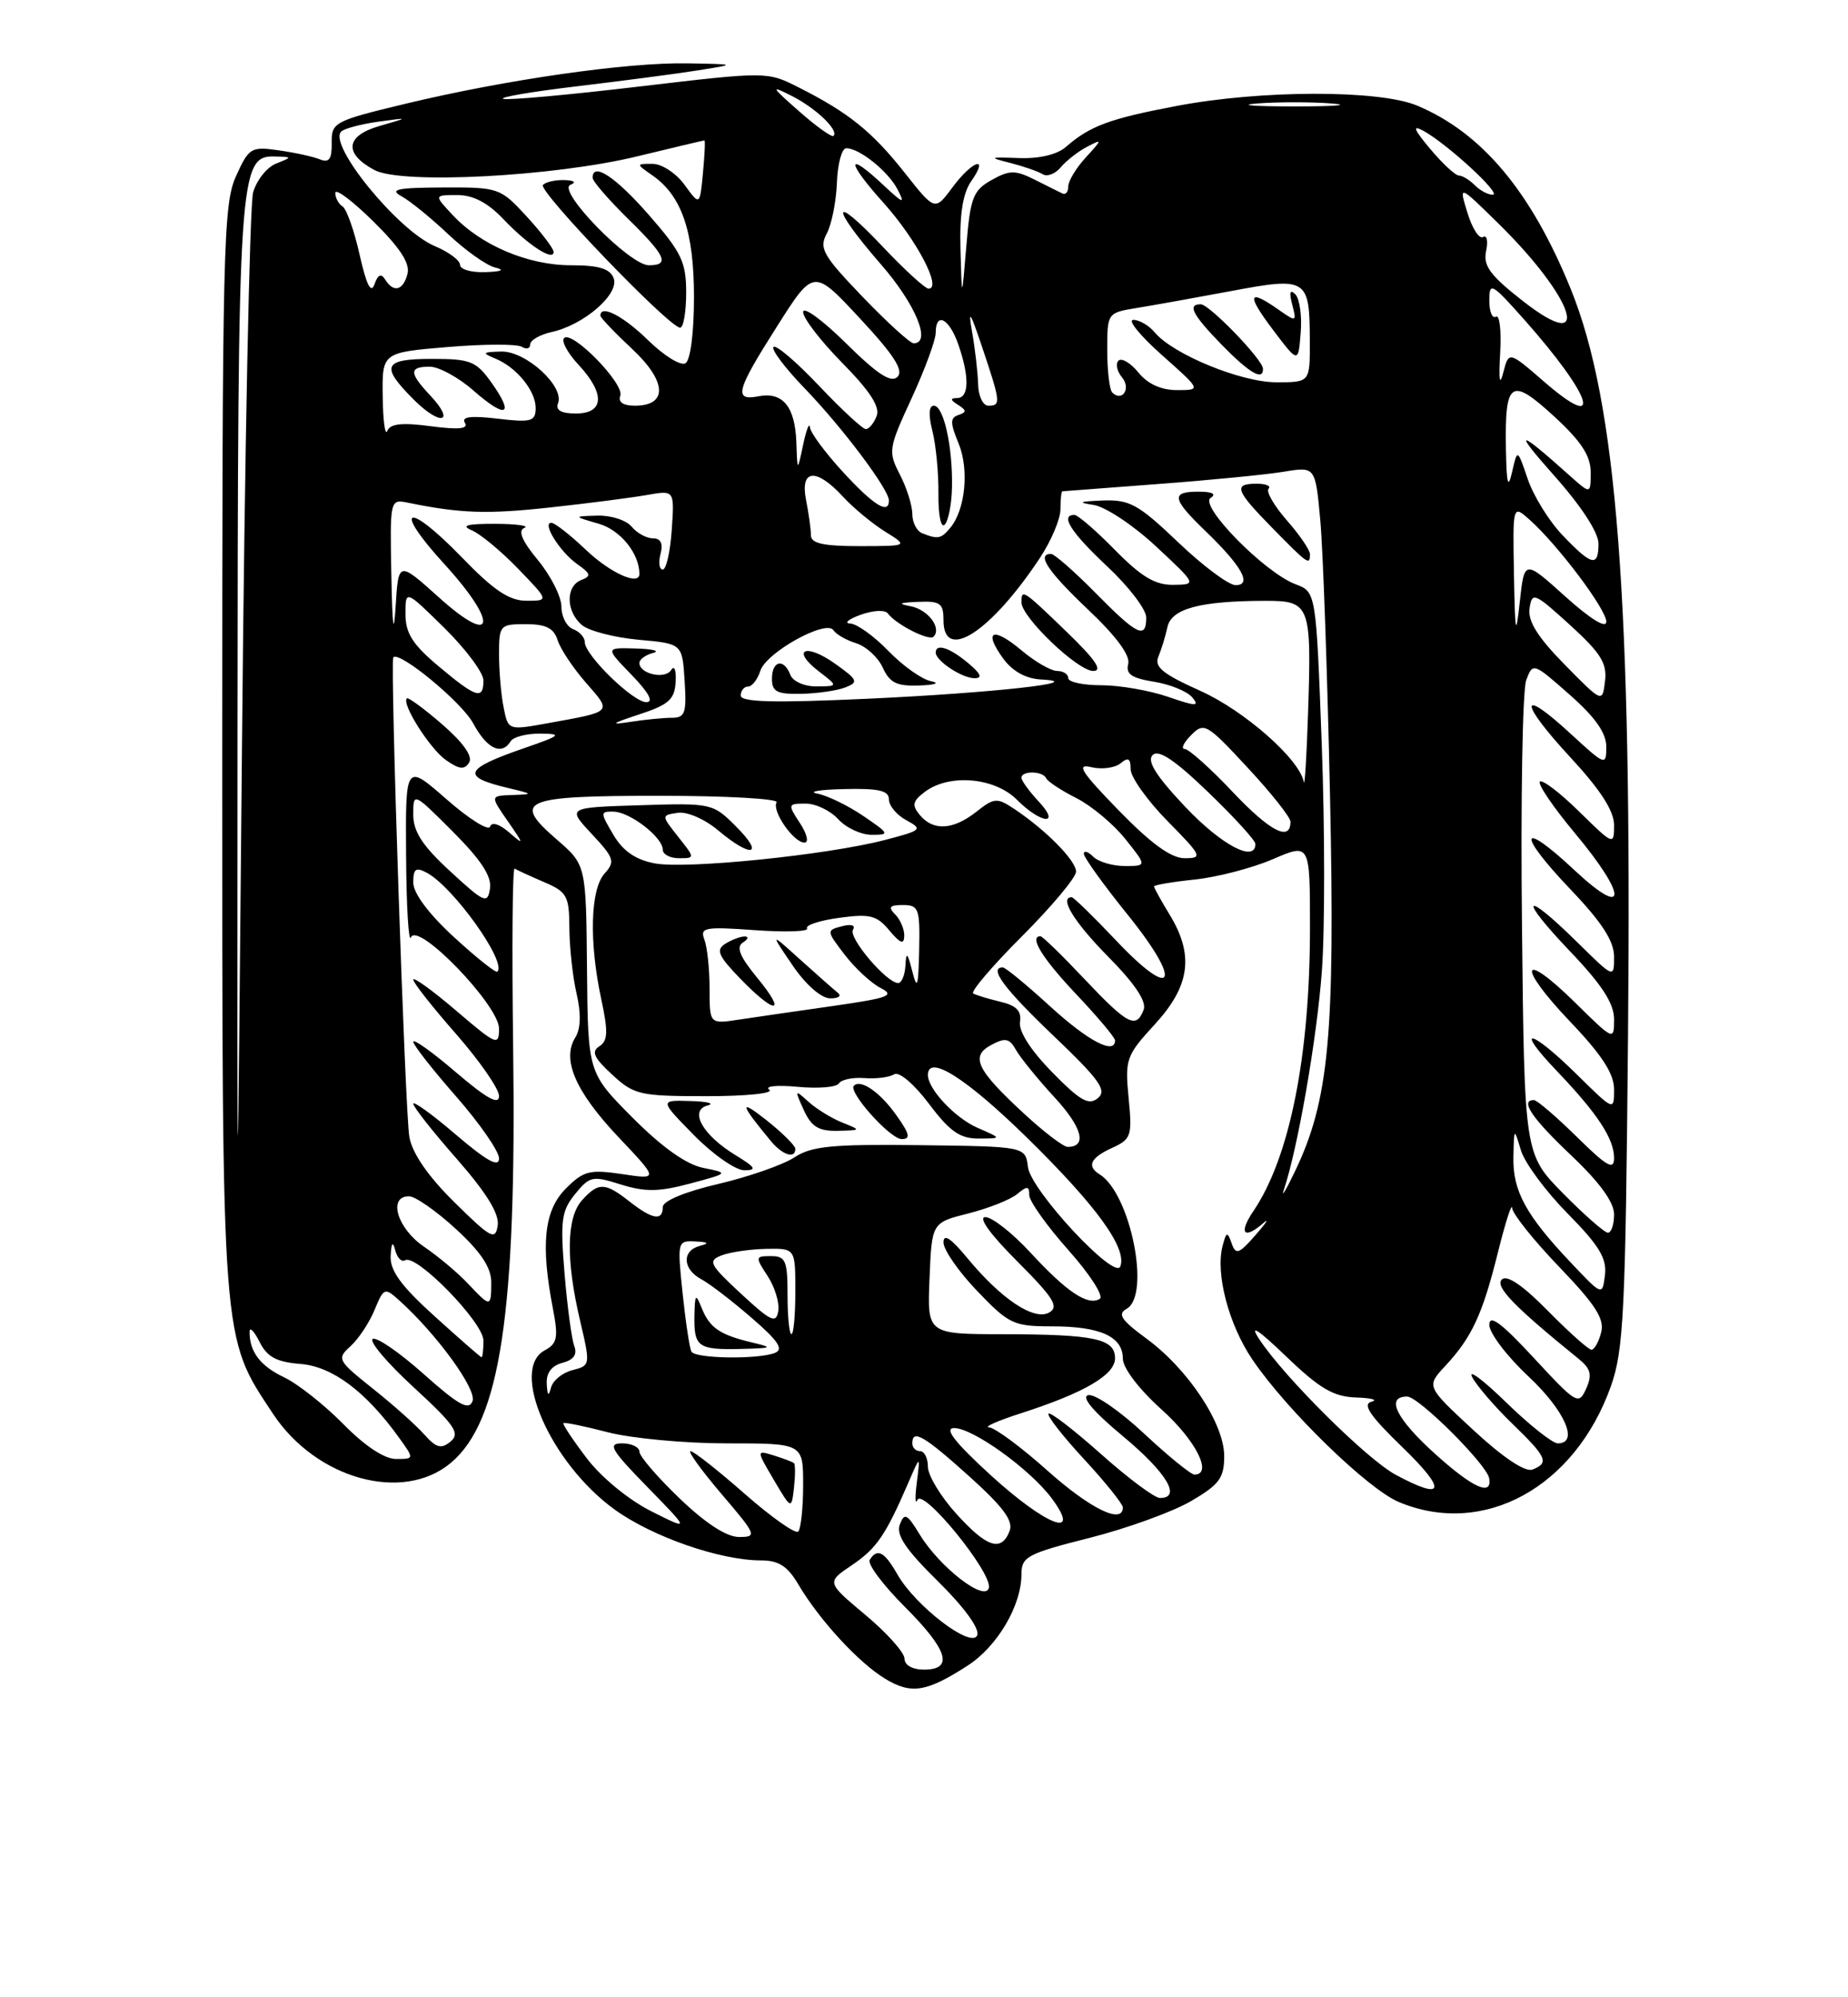 <?xml version="1.0" encoding="UTF-8" standalone="no"?>
<!DOCTYPE svg PUBLIC "-//W3C//DTD SVG 1.1//EN" "http://www.w3.org/Graphics/SVG/1.1/DTD/svg11.dtd" >
<svg xmlns="http://www.w3.org/2000/svg" xmlns:xlink="http://www.w3.org/1999/xlink" version="1.1" viewBox="0 0 237 256">
 <g >
 <path fill="currentColor"
d=" M 124.09 213.49 C 127.91 211.03 131.00 205.79 131.00 201.76 C 131.00 199.53 131.75 199.13 139.75 197.11 C 144.56 195.89 150.41 193.77 152.75 192.40 C 156.38 190.28 157.00 189.44 157.00 186.63 C 157.00 182.47 152.37 175.48 147.00 171.55 C 143.78 169.19 143.28 168.43 144.49 167.75 C 147.61 166.00 144.98 152.96 141.01 150.51 C 139.34 149.47 139.85 148.39 142.62 147.13 C 145.08 146.01 145.22 145.59 144.74 140.72 C 144.26 135.75 144.42 135.30 148.12 131.27 C 152.63 126.36 153.16 122.41 150.00 117.23 C 148.90 115.43 148.00 113.80 148.00 113.62 C 148.00 113.43 150.36 113.03 153.25 112.73 C 156.14 112.42 160.64 111.25 163.25 110.12 C 168.00 108.07 168.00 108.07 168.00 118.90 C 168.00 135.36 165.40 148.38 160.73 155.25 C 158.80 158.10 159.53 158.94 162.04 156.75 C 162.82 156.06 162.37 156.76 161.02 158.30 C 158.87 160.75 158.48 160.88 157.95 159.35 C 157.41 157.81 157.27 157.86 156.79 159.71 C 155.86 163.25 157.58 169.78 160.61 174.25 C 164.99 180.72 175.42 190.86 179.40 192.52 C 190.25 197.06 201.96 190.67 206.59 177.68 C 208.23 173.05 208.47 168.24 208.79 132.50 C 209.30 76.70 207.37 51.60 201.43 37.01 C 196.35 24.53 190.03 17.00 181.73 13.53 C 176.87 11.50 161.73 11.52 150.90 13.58 C 142.29 15.21 139.78 16.14 136.69 18.84 C 135.58 19.81 133.27 20.36 130.69 20.26 C 126.82 20.12 126.74 20.17 129.59 20.89 C 131.29 21.33 133.15 21.97 133.72 22.33 C 134.30 22.69 135.35 22.28 136.05 21.43 C 136.76 20.59 138.27 19.40 139.42 18.81 C 141.39 17.78 141.39 17.85 139.25 20.18 C 138.01 21.53 137.00 23.20 137.00 23.90 C 137.00 24.60 136.66 25.00 136.25 24.80 C 135.84 24.60 134.22 23.80 132.66 23.01 C 130.18 21.78 129.47 21.79 127.16 23.08 C 124.79 24.41 124.44 25.32 123.93 31.53 C 123.35 38.50 123.35 38.50 123.18 31.97 C 123.05 27.45 123.48 24.76 124.56 23.22 C 126.93 19.83 124.69 20.58 122.14 24.03 C 119.90 27.05 119.90 27.05 116.02 22.14 C 111.85 16.87 108.84 14.44 102.44 11.21 C 98.39 9.16 98.39 9.16 81.98 11.09 C 72.96 12.16 65.11 12.87 64.54 12.67 C 63.97 12.47 68.22 11.75 74.00 11.06 C 79.78 10.37 86.75 9.46 89.50 9.02 C 94.50 8.23 94.50 8.23 88.13 8.12 C 80.42 7.98 64.90 10.20 52.00 13.30 C 42.85 15.50 42.50 15.68 42.54 18.32 C 42.57 20.39 42.21 20.90 41.04 20.43 C 40.19 20.08 37.81 19.56 35.75 19.27 C 32.19 18.76 31.92 18.92 30.25 22.62 C 28.64 26.20 28.50 31.89 28.50 96.00 C 28.50 172.91 28.37 171.17 35.01 181.21 C 40.57 189.60 51.69 192.66 57.83 187.49 C 64.18 182.15 66.26 168.26 65.81 134.25 C 65.64 121.46 65.72 111.15 66.00 111.33 C 66.28 111.51 67.96 112.28 69.75 113.05 C 72.73 114.32 73.00 114.82 73.02 118.97 C 73.04 121.46 73.45 125.25 73.95 127.38 C 74.54 129.94 74.48 131.85 73.78 132.98 C 72.02 135.80 73.79 139.89 79.28 145.71 C 84.47 151.19 84.47 151.19 79.80 150.49 C 75.62 149.87 74.84 150.06 72.56 152.35 C 69.78 155.13 69.31 159.50 70.92 167.78 C 71.62 171.45 71.47 172.21 69.87 173.07 C 65.33 175.50 70.58 187.49 78.78 193.45 C 83.63 196.97 92.34 200.00 97.60 200.00 C 99.86 200.00 101.01 200.74 102.39 203.09 C 105.09 207.65 110.09 213.08 113.50 215.16 C 116.85 217.20 118.82 216.89 124.09 213.49 Z  M 116.00 212.59 C 116.00 211.82 113.75 209.30 111.00 207.00 C 105.99 202.81 105.99 202.81 109.22 200.63 C 112.42 198.48 113.58 196.78 116.51 190.00 C 118.02 186.50 118.02 186.50 117.58 190.00 C 117.33 191.93 117.37 192.94 117.65 192.26 C 118.33 190.62 127.24 201.55 126.82 203.50 C 126.40 205.44 120.52 200.91 117.93 196.65 C 116.33 194.02 115.99 193.85 115.40 195.40 C 114.89 196.73 116.14 198.60 120.29 202.68 C 123.64 205.98 125.65 208.74 125.33 209.59 C 124.64 211.39 117.41 205.88 115.08 201.78 C 113.42 198.87 112.50 198.39 111.54 199.93 C 111.22 200.45 113.22 203.13 115.98 205.89 C 121.58 211.48 122.36 214.00 118.50 214.00 C 117.02 214.00 116.00 213.43 116.00 212.59 Z  M 122.62 194.00 C 120.63 191.80 119.00 189.10 119.00 188.00 C 119.00 186.90 118.55 186.00 118.00 186.00 C 117.45 186.00 117.00 185.55 117.00 185.00 C 117.00 183.13 118.49 184.00 124.33 189.25 C 128.69 193.18 129.99 194.94 129.47 196.25 C 128.41 198.96 126.55 198.35 122.62 194.00 Z  M 87.16 192.06 C 84.32 189.34 82.00 186.64 82.00 186.06 C 82.00 185.48 81.00 185.00 79.78 185.00 C 77.88 185.00 78.34 185.80 83.03 190.60 C 88.50 196.20 88.50 196.20 83.50 193.69 C 80.64 192.25 77.11 189.36 75.26 186.92 C 73.47 184.57 72.12 182.54 72.26 182.41 C 72.39 182.27 74.96 182.80 77.97 183.58 C 80.98 184.36 87.84 185.00 93.22 185.00 C 103.00 185.00 103.00 185.00 103.00 190.33 C 103.00 193.27 102.71 195.95 102.37 196.30 C 102.02 196.65 98.93 194.47 95.51 191.47 C 92.08 188.46 88.96 186.00 88.56 186.00 C 88.17 186.00 89.96 188.47 92.54 191.50 C 97.02 196.74 97.13 197.00 94.78 197.00 C 93.18 197.00 90.49 195.25 87.16 192.06 Z  M 101.83 187.53 C 101.65 187.38 100.48 186.94 99.24 186.55 C 96.99 185.86 96.99 185.86 99.24 189.68 C 101.50 193.50 101.50 193.50 101.83 190.66 C 102.00 189.10 102.00 187.69 101.83 187.53 Z  M 127.00 189.03 C 122.46 184.87 121.05 183.07 122.34 183.04 C 124.71 182.99 132.11 188.31 134.90 192.07 C 138.81 197.36 134.16 195.57 127.00 189.03 Z  M 134.34 188.50 C 130.95 185.47 127.58 182.98 126.84 182.95 C 126.10 182.92 127.97 182.09 131.00 181.12 C 139.09 178.51 143.00 176.22 143.00 174.09 C 143.00 171.59 140.38 171.03 128.71 171.01 C 118.91 171.00 118.91 171.00 119.21 163.86 C 119.50 156.71 119.50 156.71 124.19 155.53 C 126.78 154.87 129.59 153.76 130.44 153.05 C 131.73 151.98 132.00 152.00 132.00 153.18 C 132.00 153.96 134.26 157.13 137.02 160.23 C 139.78 163.33 141.59 166.14 141.04 166.48 C 139.52 167.41 136.81 165.60 132.17 160.57 C 129.85 158.05 127.24 156.00 126.37 156.00 C 125.40 156.00 126.99 158.21 130.46 161.67 C 135.14 166.36 135.85 167.50 134.55 168.23 C 132.61 169.32 128.39 166.50 124.04 161.23 C 121.94 158.69 121.00 158.07 121.00 159.25 C 121.00 160.20 122.95 163.00 125.33 165.48 C 129.38 169.71 129.99 170.00 134.89 170.00 C 141.11 170.00 144.00 171.31 144.00 174.13 C 144.00 175.34 146.07 178.06 149.00 180.69 C 153.38 184.63 155.58 189.00 153.18 189.00 C 152.73 189.00 149.83 186.64 146.73 183.75 C 143.64 180.86 140.42 178.64 139.58 178.82 C 138.60 179.02 140.17 180.89 144.03 184.10 C 149.65 188.78 151.58 192.01 148.75 192.00 C 148.06 191.99 144.67 189.46 141.20 186.37 C 137.74 183.29 134.71 180.95 134.47 181.19 C 134.23 181.43 136.28 184.06 139.02 187.02 C 141.76 189.98 144.00 192.77 144.00 193.21 C 144.00 195.43 139.84 193.40 134.34 188.50 Z  M 179.00 189.03 C 175.29 187.04 164.64 176.46 161.47 171.61 C 160.19 169.65 161.32 170.38 164.95 173.86 C 169.25 177.99 171.02 179.02 173.91 179.12 C 175.88 179.18 176.77 179.43 175.89 179.66 C 174.68 179.98 175.70 181.48 179.89 185.53 C 185.61 191.07 185.27 192.40 179.00 189.03 Z  M 184.15 186.44 C 179.05 181.86 177.64 179.00 180.46 179.00 C 181.94 179.00 190.66 187.69 190.98 189.47 C 191.39 191.83 188.92 190.73 184.15 186.44 Z  M 188.97 183.31 C 182.91 177.70 182.91 177.70 185.33 175.10 C 188.77 171.41 190.13 168.47 192.11 160.50 C 193.07 156.65 193.89 154.10 193.93 154.84 C 193.97 155.57 196.68 158.97 199.96 162.38 C 204.63 167.24 205.80 169.06 205.34 170.79 C 205.03 172.01 204.46 173.00 204.10 173.00 C 203.73 173.00 201.21 170.75 198.51 168.01 C 195.28 164.73 193.25 163.35 192.60 164.00 C 191.70 164.90 194.19 167.47 202.41 174.13 C 204.02 175.43 204.22 176.20 203.42 177.99 C 202.46 180.13 202.18 179.96 196.71 174.05 C 192.55 169.56 191.00 168.41 191.00 169.81 C 191.00 170.86 193.25 173.83 196.00 176.40 C 200.69 180.79 202.54 185.00 199.78 185.00 C 199.11 185.00 196.13 182.64 193.16 179.75 C 190.20 176.86 188.23 175.40 188.80 176.50 C 189.37 177.60 191.68 180.28 193.92 182.45 C 198.40 186.79 198.72 187.51 196.52 188.36 C 195.60 188.71 192.73 186.80 188.97 183.31 Z  M 44.03 182.53 C 41.61 180.07 38.19 177.37 36.43 176.53 C 33.37 175.08 31.98 173.24 32.01 170.67 C 32.02 170.03 32.60 170.62 33.29 172.00 C 34.26 173.93 35.46 174.57 38.52 174.82 C 42.62 175.14 46.89 178.33 51.16 184.25 C 53.14 187.00 53.14 187.00 50.78 187.00 C 49.30 187.00 46.77 185.32 44.03 182.53 Z  M 54.40 183.85 C 53.36 182.67 50.38 180.02 47.80 177.97 C 43.27 174.36 43.17 174.16 44.96 172.54 C 45.98 171.61 47.37 169.52 48.04 167.89 C 49.23 165.02 49.33 164.99 51.25 166.72 C 56.05 171.05 61.17 178.10 60.60 179.59 C 60.13 180.83 58.81 180.10 54.34 176.12 C 51.23 173.35 48.29 171.32 47.80 171.62 C 47.31 171.93 49.69 174.73 53.09 177.85 C 58.34 182.68 59.04 183.72 57.79 184.76 C 56.58 185.76 55.95 185.59 54.40 183.85 Z  M 70.12 177.37 C 70.04 175.97 70.74 175.04 72.13 174.68 C 73.57 174.30 74.06 173.61 73.65 172.53 C 73.32 171.66 72.75 167.47 72.40 163.22 C 71.84 156.43 72.00 155.21 73.75 153.05 C 75.62 150.75 75.99 150.67 79.62 151.82 C 82.73 152.79 84.49 152.77 88.50 151.70 C 93.50 150.36 93.50 150.36 90.18 149.69 C 88.00 149.25 84.91 147.05 81.13 143.26 C 75.40 137.50 75.40 137.50 75.28 124.18 C 75.16 110.85 75.16 110.85 71.41 107.61 C 65.59 102.57 66.94 102.00 84.62 102.00 C 93.14 102.00 99.89 102.38 99.60 102.84 C 98.94 103.91 101.77 108.00 103.17 108.00 C 103.76 108.00 103.50 106.89 102.59 105.50 C 101.00 103.08 101.03 103.00 103.32 103.00 C 104.62 103.00 106.50 103.90 107.50 105.00 C 108.50 106.10 110.43 107.00 111.79 107.00 C 114.14 107.00 114.08 106.87 110.71 104.58 C 108.75 103.25 106.10 101.96 104.82 101.72 C 103.54 101.47 105.09 101.21 108.25 101.14 C 112.70 101.03 114.00 101.33 114.00 102.46 C 114.00 103.27 115.01 104.48 116.25 105.14 C 118.37 106.29 118.22 106.43 113.50 107.66 C 106.09 109.59 88.02 111.43 83.96 110.66 C 81.50 110.19 79.89 109.08 78.66 106.99 C 76.96 104.12 76.96 104.00 78.69 104.03 C 80.80 104.07 85.00 107.32 85.00 108.91 C 85.00 109.51 85.93 110.00 87.07 110.00 C 89.15 110.00 89.15 110.00 86.97 107.25 C 84.80 104.50 84.80 104.50 86.92 104.18 C 88.12 104.00 90.37 104.98 92.10 106.43 C 96.35 110.01 98.12 109.66 94.42 105.96 C 91.42 102.95 91.28 102.92 82.05 103.21 C 72.72 103.50 72.72 103.50 75.89 106.89 C 78.77 109.97 78.92 110.43 77.53 111.97 C 75.71 113.98 75.53 120.73 77.11 128.07 C 78.01 132.26 77.96 133.41 76.86 134.11 C 75.80 134.78 76.16 135.58 78.50 137.73 C 81.32 140.34 82.05 140.50 90.66 140.50 C 95.74 140.50 99.30 140.13 98.66 139.67 C 98.01 139.22 99.62 139.05 102.27 139.30 C 104.89 139.55 107.28 139.36 107.58 138.87 C 107.88 138.38 109.35 138.07 110.84 138.18 C 112.34 138.30 114.06 138.08 114.67 137.70 C 115.31 137.31 117.20 138.91 119.14 141.48 C 121.81 145.03 123.11 145.94 125.50 145.93 C 128.50 145.92 128.50 145.92 125.38 144.56 C 122.49 143.31 119.00 139.59 119.00 137.78 C 119.00 135.07 123.93 138.19 131.77 145.88 C 140.65 154.59 144.55 159.97 143.68 162.32 C 143.00 164.18 132.20 152.58 131.83 149.58 C 131.50 146.95 131.50 146.95 118.00 146.78 C 106.69 146.64 104.07 146.90 101.87 148.35 C 100.42 149.30 96.03 150.83 92.12 151.75 C 87.83 152.75 85.00 153.93 85.00 154.71 C 85.00 156.53 83.67 156.31 80.73 154.00 C 77.59 151.53 76.75 151.51 74.65 153.83 C 72.64 156.05 72.55 161.45 74.39 169.26 C 75.73 174.96 75.72 175.03 73.43 175.61 C 72.15 175.93 70.91 176.93 70.67 177.84 C 70.35 179.04 70.20 178.91 70.12 177.37 Z  M 94.31 148.05 C 90.10 145.48 88.33 142.32 90.75 141.69 C 91.71 141.44 90.72 141.18 88.54 141.12 C 84.58 141.00 84.58 141.00 89.00 145.50 C 91.43 147.97 94.34 150.00 95.46 150.00 C 97.12 149.99 96.91 149.63 94.31 148.05 Z  M 102.00 147.25 C 102.00 146.84 100.31 145.17 98.25 143.54 C 94.73 140.77 94.88 141.45 98.86 146.25 C 100.35 148.05 102.00 148.58 102.00 147.25 Z  M 114.94 142.92 C 112.86 139.99 110.39 138.28 109.51 139.16 C 108.73 139.94 114.16 146.00 115.64 146.00 C 116.82 146.00 116.67 145.34 114.94 142.92 Z  M 108.02 143.88 C 106.66 143.34 104.71 142.14 103.69 141.22 C 101.91 139.60 101.88 139.65 103.08 142.27 C 104.05 144.41 104.98 144.99 107.41 144.94 C 110.46 144.87 110.47 144.86 108.02 143.88 Z  M 55.74 168.71 C 51.45 164.84 50.01 162.86 50.10 161.00 C 50.19 159.27 50.37 159.04 50.69 160.26 C 50.94 161.23 51.51 161.80 51.95 161.53 C 53.37 160.65 62.00 169.50 62.00 171.82 C 62.00 173.02 61.89 173.98 61.75 173.96 C 61.61 173.94 58.91 171.58 55.74 168.71 Z  M 88.68 173.25 C 88.44 172.84 87.93 169.46 87.54 165.75 C 86.85 159.13 86.88 159.00 89.17 159.12 C 90.86 159.20 91.02 159.36 89.75 159.69 C 87.42 160.30 87.53 162.68 89.95 163.97 C 91.02 164.54 93.92 166.77 96.40 168.92 C 99.83 171.88 100.54 172.96 99.37 173.41 C 97.17 174.26 89.20 174.14 88.68 173.25 Z  M 96.41 172.06 C 92.29 171.07 91.02 170.20 89.99 167.65 C 89.22 165.74 89.12 165.84 89.06 168.58 C 88.98 172.64 89.50 173.02 94.92 172.90 C 99.10 172.80 99.23 172.73 96.41 172.06 Z  M 101.00 166.00 C 101.00 161.58 100.76 161.00 98.88 161.00 C 96.85 161.00 96.83 161.09 98.45 163.56 C 99.37 164.97 99.98 166.98 99.81 168.04 C 99.54 169.69 98.88 169.38 95.03 165.82 C 90.98 162.06 90.75 161.61 92.53 160.91 C 93.61 160.49 96.19 160.11 98.25 160.07 C 102.00 160.00 102.00 160.00 102.00 165.50 C 102.00 168.53 101.78 171.00 101.50 171.00 C 101.22 171.00 101.00 168.75 101.00 166.00 Z  M 60.02 164.53 C 58.75 163.17 56.20 161.03 54.36 159.78 C 50.93 157.44 49.72 153.33 52.45 153.33 C 53.25 153.33 55.95 155.21 58.45 157.51 C 61.66 160.45 63.00 162.46 63.00 164.34 C 63.00 167.60 62.91 167.60 60.02 164.53 Z  M 201.43 161.81 C 195.67 155.72 193.99 152.62 194.09 148.29 C 194.17 144.52 194.18 144.52 195.05 147.43 C 195.53 149.04 198.23 152.69 201.04 155.54 C 205.08 159.63 206.09 161.29 205.83 163.42 C 205.50 166.11 205.50 166.11 201.43 161.81 Z  M 30.46 94.50 C 30.51 21.54 30.62 19.92 35.35 20.06 C 37.50 20.13 37.50 20.13 35.38 20.98 C 34.22 21.45 32.90 23.11 32.46 24.67 C 32.02 26.23 31.38 57.88 31.04 95.00 C 30.42 162.50 30.42 162.50 30.46 94.50 Z  M 58.29 154.11 C 54.90 150.77 52.88 147.84 52.50 145.74 C 51.95 142.71 50.01 84.78 50.44 84.26 C 51.18 83.37 59.22 90.00 60.67 92.69 C 62.45 95.99 64.33 96.89 65.50 95.00 C 65.84 94.45 67.55 94.01 69.31 94.03 C 72.17 94.06 71.95 94.26 67.23 95.89 C 59.47 98.57 59.07 99.56 65.20 101.01 C 68.42 101.78 68.43 101.80 65.68 101.90 C 62.86 102.00 62.86 102.00 65.12 105.25 C 67.23 108.29 67.24 108.38 65.29 106.69 C 64.05 105.61 63.06 105.31 62.85 105.95 C 62.65 106.54 60.13 104.96 57.25 102.43 C 52.00 97.84 52.00 97.84 52.08 109.67 C 52.12 116.18 52.40 120.89 52.70 120.15 C 53.54 118.03 64.00 128.85 64.00 131.84 C 64.00 134.10 63.67 133.96 58.50 129.54 C 55.48 126.96 53.00 125.17 53.00 125.56 C 53.00 125.96 55.48 129.10 58.50 132.54 C 61.52 135.99 64.00 139.56 64.00 140.48 C 64.00 141.68 62.44 140.82 58.50 137.46 C 55.48 134.87 53.00 133.10 53.00 133.52 C 53.00 133.94 55.48 137.10 58.50 140.54 C 61.52 143.99 64.00 147.56 64.00 148.48 C 64.00 149.68 62.44 148.82 58.50 145.46 C 55.48 142.87 53.00 141.08 53.00 141.47 C 53.00 141.87 55.51 145.05 58.58 148.54 C 62.41 152.91 64.05 155.58 63.83 157.07 C 63.53 159.02 62.97 158.72 58.29 154.11 Z  M 56.72 92.85 C 54.40 90.84 52.35 89.34 52.18 89.51 C 51.46 90.19 55.13 95.98 57.19 97.42 C 58.90 98.62 59.57 98.69 60.17 97.73 C 60.65 96.95 59.41 95.18 56.72 92.85 Z  M 200.46 152.96 C 195.50 147.93 195.50 147.93 195.19 118.71 C 195.01 102.65 195.26 88.46 195.73 87.19 C 196.58 84.90 196.63 84.92 201.29 89.03 C 204.58 91.92 206.00 93.94 206.00 95.71 C 206.00 98.19 205.89 98.15 201.42 94.04 C 194.80 87.93 194.76 89.90 201.36 97.03 C 205.26 101.24 207.00 103.93 207.00 105.77 C 207.00 108.37 206.93 108.35 202.52 104.02 C 200.06 101.60 197.79 99.88 197.48 100.18 C 197.18 100.49 199.19 103.45 201.96 106.77 C 208.75 114.89 208.73 117.89 201.93 111.54 C 194.89 104.95 194.46 106.70 201.34 113.92 C 205.45 118.22 207.00 120.62 207.00 122.64 C 207.00 125.42 206.99 125.41 202.22 120.71 C 195.33 113.93 194.64 114.90 201.35 121.93 C 205.45 126.22 207.00 128.62 207.00 130.64 C 207.00 133.40 206.96 133.39 202.02 128.52 C 195.04 121.65 194.46 123.70 201.34 130.92 C 205.45 135.22 207.00 137.62 207.00 139.64 C 207.00 142.42 206.99 142.41 202.22 137.71 C 196.26 131.84 194.11 131.46 199.64 137.25 C 204.88 142.73 207.00 145.96 207.00 148.43 C 207.00 150.04 206.08 149.52 202.22 145.71 C 199.58 143.12 197.11 141.00 196.72 141.00 C 194.89 141.00 196.45 143.31 201.50 148.09 C 205.14 151.53 207.00 154.09 207.00 155.65 C 207.00 156.94 206.65 158.00 206.21 158.00 C 205.78 158.00 203.19 155.73 200.46 152.96 Z  M 164.65 152.50 C 166.43 147.20 168.88 133.15 169.52 124.54 C 169.92 119.26 169.91 106.15 169.51 95.41 C 168.78 75.87 168.78 75.87 166.14 74.88 C 162.19 73.40 153.73 64.79 155.26 63.82 C 156.04 63.32 155.47 63.02 153.75 63.02 C 150.13 63.00 150.28 63.91 154.58 68.05 C 159.26 72.56 160.63 75.00 158.46 75.00 C 157.58 75.00 154.26 72.53 151.09 69.50 C 145.98 64.63 144.87 64.02 141.41 64.15 C 138.40 64.27 138.13 64.40 140.25 64.72 C 141.77 64.95 145.37 67.34 148.25 70.03 C 153.50 74.92 153.50 74.92 150.46 74.96 C 148.15 74.99 146.36 73.92 143.00 70.50 C 140.57 68.02 138.23 66.00 137.79 66.00 C 135.91 66.00 137.34 68.23 142.00 72.60 C 144.75 75.17 147.00 78.11 147.00 79.14 C 147.00 81.99 145.85 81.43 140.50 76.00 C 137.79 73.25 135.22 71.00 134.79 71.00 C 132.88 71.00 134.39 73.25 139.56 78.15 C 143.16 81.55 144.97 84.01 144.69 85.10 C 144.35 86.39 145.12 86.92 147.99 87.38 C 150.05 87.71 152.26 88.61 152.91 89.39 C 153.88 90.56 153.38 90.55 149.79 89.31 C 147.43 88.50 143.59 87.83 141.25 87.83 C 138.91 87.83 137.00 87.42 137.00 86.92 C 137.00 86.41 136.36 86.00 135.58 86.00 C 134.79 86.00 132.75 84.82 131.03 83.38 C 127.34 80.27 126.05 80.82 128.65 84.40 C 129.85 86.04 131.56 86.99 133.50 87.09 C 139.91 87.43 127.32 88.82 111.25 89.56 C 99.24 90.11 95.00 90.00 95.00 89.15 C 95.00 88.52 95.42 88.00 95.93 88.00 C 96.45 88.00 97.15 87.09 97.51 85.98 C 98.25 83.63 105.97 79.35 106.89 80.78 C 107.22 81.30 108.54 82.06 109.81 82.45 C 111.08 82.85 112.62 84.26 113.22 85.59 C 114.11 87.53 115.02 87.97 117.91 87.86 C 119.95 87.79 120.59 87.55 119.40 87.31 C 118.24 87.09 115.79 85.35 113.95 83.45 C 112.11 81.55 109.91 79.96 109.05 79.92 C 108.20 79.88 108.79 79.37 110.37 78.80 C 111.97 78.22 113.51 78.14 113.87 78.63 C 114.88 80.02 119.14 82.19 119.72 81.61 C 120.81 80.52 119.03 78.14 116.81 77.71 C 115.07 77.38 115.29 77.24 117.75 77.14 C 120.59 77.02 121.00 77.32 121.00 79.50 C 121.00 84.94 127.06 81.03 133.36 71.52 C 134.81 69.33 136.00 66.52 136.00 65.27 C 136.00 64.02 136.11 62.99 136.25 62.97 C 136.39 62.95 141.90 62.54 148.50 62.04 C 155.10 61.55 162.34 60.84 164.60 60.47 C 168.69 59.79 168.69 59.79 169.32 66.65 C 169.67 70.42 170.23 86.32 170.57 102.00 C 171.23 132.74 170.45 141.06 166.04 150.21 C 164.91 152.57 164.28 153.60 164.65 152.50 Z  M 108.41 88.11 C 110.14 87.43 110.02 87.15 107.10 85.07 C 103.30 82.37 101.39 83.26 105.01 86.05 C 107.50 87.96 107.50 87.96 104.72 87.98 C 103.15 87.99 101.69 87.34 101.36 86.50 C 100.53 84.33 99.00 84.66 99.00 87.00 C 99.00 88.66 99.64 88.99 102.75 88.93 C 104.81 88.89 107.36 88.52 108.41 88.11 Z  M 124.14 84.97 C 121.78 83.00 120.00 82.43 120.00 83.64 C 120.00 84.70 123.39 86.94 125.00 86.93 C 126.04 86.93 125.78 86.33 124.14 84.97 Z  M 136.81 81.00 C 131.14 75.53 131.00 75.45 131.00 77.21 C 131.00 79.11 138.21 86.00 140.20 86.00 C 141.47 86.00 140.49 84.55 136.81 81.00 Z  M 168.00 71.03 C 168.00 70.50 166.66 68.54 165.02 66.68 C 163.39 64.81 162.34 63.00 162.69 62.64 C 163.04 62.29 162.36 62.00 161.17 62.00 C 158.12 62.00 158.42 62.83 163.21 67.71 C 167.73 72.32 168.00 72.51 168.00 71.03 Z  M 131.41 142.81 C 125.22 137.11 124.40 135.39 127.13 133.93 C 128.93 132.97 129.46 133.08 130.30 134.58 C 130.86 135.57 133.08 138.31 135.24 140.65 C 138.81 144.52 139.46 147.00 136.92 147.00 C 136.39 147.00 133.91 145.12 131.41 142.81 Z  M 134.93 137.42 C 132.18 134.62 130.62 132.18 130.81 130.98 C 131.03 129.59 130.35 128.88 128.31 128.40 C 126.76 128.03 125.19 127.55 124.81 127.34 C 124.43 127.13 127.24 123.83 131.06 120.01 C 134.88 116.19 138.00 112.46 138.00 111.72 C 138.00 110.31 134.17 106.42 130.10 103.70 C 127.86 102.21 127.52 102.23 125.21 104.05 C 122.23 106.39 119.69 106.54 117.97 104.47 C 116.92 103.20 117.03 102.69 118.60 101.50 C 121.72 99.14 127.54 99.63 130.41 102.50 C 133.57 105.66 136.13 105.83 133.17 102.69 C 131.98 101.41 131.00 100.06 131.00 99.69 C 131.00 98.75 133.75 98.81 134.17 99.75 C 134.35 100.16 136.09 101.31 138.03 102.29 C 139.97 103.27 142.81 105.64 144.32 107.54 C 147.09 111.00 147.09 111.00 144.24 111.00 C 142.68 111.00 140.86 110.46 140.20 109.80 C 139.54 109.14 139.00 108.98 139.00 109.44 C 139.00 109.90 141.53 113.41 144.61 117.23 C 151.73 126.03 150.62 128.47 143.12 120.53 C 140.24 117.49 137.69 115.00 137.44 115.00 C 135.79 115.00 137.75 118.20 142.14 122.64 C 145.55 126.09 147.07 128.37 146.67 129.42 C 145.71 131.92 144.63 131.36 139.09 125.50 C 136.23 122.47 133.69 120.00 133.44 120.00 C 131.93 120.00 133.66 122.82 138.00 127.41 C 140.75 130.31 143.00 132.99 143.00 133.35 C 143.00 135.25 139.55 133.44 134.69 129.00 C 131.68 126.25 128.95 124.00 128.61 124.00 C 126.75 124.00 128.77 126.72 135.12 132.77 C 141.05 138.43 141.99 139.76 140.80 140.75 C 139.63 141.72 138.53 141.10 134.93 137.42 Z  M 91.00 126.71 C 91.00 124.21 90.70 121.39 90.34 120.44 C 89.74 118.87 90.35 118.76 96.81 119.22 C 100.74 119.50 103.75 119.40 103.50 119.00 C 103.25 118.59 105.10 117.98 107.62 117.64 C 111.56 117.10 112.45 117.32 114.06 119.26 C 115.47 120.94 115.94 121.11 115.97 119.95 C 115.99 119.10 115.46 117.86 114.80 117.20 C 113.87 116.27 114.09 116.00 115.80 116.00 C 117.83 116.00 117.99 116.46 117.88 121.75 C 117.78 126.48 117.63 126.97 117.00 124.50 C 116.38 122.07 116.21 121.93 116.12 123.75 C 116.05 124.99 115.63 126.00 115.19 126.00 C 113.71 126.00 108.77 120.18 109.39 119.17 C 109.75 118.59 109.17 118.40 107.97 118.72 C 105.97 119.24 105.98 119.31 108.33 122.37 C 109.65 124.09 111.72 126.01 112.93 126.63 C 114.83 127.60 114.00 127.91 106.82 128.94 C 102.24 129.59 96.81 130.38 94.75 130.69 C 91.00 131.26 91.00 131.26 91.00 126.71 Z  M 97.09 125.30 C 94.87 122.60 94.38 121.38 95.27 120.81 C 95.95 120.38 96.05 120.03 95.50 120.03 C 94.95 120.03 93.83 120.45 93.01 120.97 C 91.78 121.75 92.11 122.52 94.96 125.46 C 99.48 130.12 100.98 130.01 97.09 125.30 Z  M 107.45 127.25 C 106.93 126.83 104.76 124.92 102.63 123.00 C 98.76 119.50 98.76 119.50 101.63 123.71 C 103.31 126.19 105.30 127.94 106.45 127.96 C 107.52 127.98 107.97 127.66 107.45 127.25 Z  M 58.22 120.11 C 54.97 117.13 53.00 114.48 53.00 113.12 C 53.00 111.34 53.33 111.11 54.75 111.87 C 58.17 113.72 65.02 123.31 63.79 124.54 C 63.59 124.74 61.08 122.74 58.22 120.11 Z  M 57.75 111.69 C 54.18 108.41 53.00 106.60 53.00 104.42 C 53.00 101.52 53.00 101.52 58.09 106.61 C 61.70 110.22 63.08 112.34 62.84 113.88 C 62.53 115.90 62.14 115.73 57.75 111.69 Z  M 143.47 103.87 C 138.65 98.92 137.97 97.85 139.95 98.33 C 141.29 98.65 142.98 98.43 143.70 97.84 C 144.69 97.01 145.00 97.20 145.00 98.59 C 145.00 99.60 147.12 102.58 149.71 105.22 C 154.15 109.72 154.28 110.00 151.93 110.00 C 150.19 110.00 147.63 108.14 143.47 103.87 Z  M 152.02 103.43 C 148.27 99.47 147.06 97.54 147.82 96.78 C 148.58 96.02 150.64 97.39 154.94 101.53 C 158.27 104.73 161.00 107.72 161.00 108.17 C 161.00 110.62 156.65 108.32 152.02 103.43 Z  M 158.11 101.53 C 155.24 98.49 152.46 96.00 151.94 96.00 C 151.42 96.00 151.79 95.20 152.75 94.23 C 154.42 92.54 154.75 92.73 160.00 98.39 C 163.03 101.64 165.50 104.76 165.50 105.32 C 165.50 107.92 162.90 106.59 158.11 101.53 Z  M 167.21 100.25 C 166.72 97.36 159.62 91.10 153.94 88.55 C 149.12 86.39 148.00 85.48 148.56 84.16 C 148.94 83.25 149.47 81.54 149.72 80.37 C 150.24 78.01 153.89 77.03 162.23 77.01 C 168.03 77.00 168.22 77.48 167.75 91.50 C 167.57 97.00 167.32 100.94 167.21 100.25 Z  M 64.59 90.68 C 64.26 89.07 64.00 86.01 64.00 83.88 C 64.00 80.13 64.11 80.00 67.43 80.00 C 70.02 80.00 71.03 80.51 71.52 82.07 C 71.88 83.20 73.53 85.67 75.19 87.56 C 78.49 91.33 78.63 91.18 70.34 92.68 C 65.17 93.62 65.17 93.62 64.59 90.68 Z  M 82.00 91.56 C 85.78 90.32 86.52 89.65 86.65 87.39 C 86.74 85.89 86.48 85.22 86.07 85.88 C 85.30 87.12 82.00 86.38 82.00 84.97 C 82.00 84.52 82.79 83.94 83.75 83.69 C 84.71 83.44 83.72 83.18 81.55 83.12 C 77.61 83.00 77.61 83.00 81.00 86.50 C 83.20 88.77 83.87 90.00 82.89 90.00 C 81.19 90.00 75.00 83.97 75.00 82.31 C 75.00 81.71 74.33 80.95 73.50 80.64 C 72.67 80.32 72.00 79.03 72.00 77.76 C 72.00 76.49 70.65 73.82 69.00 71.81 C 66.93 69.31 66.39 68.01 67.25 67.66 C 67.94 67.39 66.25 67.15 63.50 67.14 C 59.89 67.13 59.06 67.36 60.50 67.97 C 61.60 68.43 64.28 70.65 66.45 72.90 C 70.41 77.00 70.41 77.00 67.51 77.00 C 65.31 77.00 63.32 75.67 59.23 71.44 C 52.19 64.17 50.22 64.89 56.96 72.27 C 63.97 79.93 63.49 83.05 56.30 76.58 C 51.10 71.91 51.10 71.91 50.74 77.70 C 50.49 81.66 50.32 80.40 50.19 73.73 C 50.00 64.09 50.03 63.97 52.25 64.42 C 59.03 65.81 62.46 65.93 70.57 65.04 C 75.48 64.51 81.08 63.78 83.00 63.44 C 86.50 62.82 86.50 62.82 86.15 67.91 C 85.96 70.71 85.44 73.00 85.00 73.00 C 84.55 73.00 84.42 72.10 84.71 71.00 C 85.06 69.66 84.74 69.00 83.74 69.00 C 82.92 69.00 81.68 68.33 81.00 67.50 C 80.32 66.67 78.35 66.04 76.63 66.09 C 73.50 66.18 73.50 66.18 76.79 67.13 C 79.56 67.93 82.00 70.94 82.00 73.57 C 82.00 75.12 78.29 73.46 75.18 70.51 C 73.16 68.59 71.15 67.01 70.71 67.01 C 69.46 66.99 71.82 70.76 74.05 72.32 C 75.77 73.53 75.85 73.84 74.55 74.34 C 72.51 75.13 72.57 78.40 74.65 80.13 C 75.56 80.88 78.83 81.72 81.90 82.00 C 87.50 82.50 87.50 82.50 87.80 87.25 C 88.07 91.38 87.86 92.00 86.18 92.00 C 85.12 92.00 82.73 92.23 80.88 92.52 C 78.14 92.94 78.36 92.76 82.00 91.56 Z  M 200.66 85.18 C 197.19 81.65 195.92 79.61 196.16 77.98 C 196.48 75.83 196.77 75.95 201.34 80.10 C 205.29 83.69 206.12 85.02 205.84 87.30 C 205.50 90.10 205.50 90.10 200.66 85.18 Z  M 56.25 85.40 C 52.91 82.60 52.00 81.16 52.00 78.70 C 52.00 75.58 52.00 75.58 57.00 80.50 C 59.75 83.21 62.00 86.23 62.00 87.21 C 62.00 89.74 61.08 89.45 56.25 85.40 Z  M 194.16 73.60 C 194.00 64.69 194.00 64.69 196.15 66.60 C 199.76 69.81 206.00 78.09 206.00 79.68 C 206.00 80.61 203.99 79.37 200.75 76.46 C 195.50 71.73 195.50 71.73 194.91 77.11 C 194.40 81.79 194.30 81.32 194.16 73.60 Z  M 200.38 68.59 C 198.66 66.79 196.66 63.56 195.93 61.41 C 194.60 57.50 194.60 57.50 193.92 60.50 C 193.40 62.78 193.21 62.05 193.13 57.50 C 192.98 48.79 193.76 48.28 199.30 53.36 C 202.79 56.57 204.00 58.42 204.00 60.53 C 204.00 63.37 204.00 63.37 201.25 60.91 C 194.60 54.95 193.97 54.95 199.28 60.92 C 202.77 64.83 205.00 68.25 205.00 69.67 C 205.00 72.73 204.14 72.53 200.38 68.59 Z  M 104.00 68.62 C 104.00 67.87 103.72 65.84 103.38 64.12 C 102.58 60.13 104.65 59.92 108.08 63.63 C 109.41 65.08 111.85 67.10 113.50 68.13 C 116.50 69.99 116.50 69.99 110.25 70.00 C 105.61 70.00 104.00 69.65 104.00 68.62 Z  M 118.25 68.34 C 117.56 68.06 117.00 66.95 117.00 65.87 C 117.00 64.79 116.28 62.52 115.41 60.83 C 113.88 57.87 113.94 57.48 116.91 51.05 C 118.61 47.36 120.00 43.59 120.00 42.67 C 120.00 39.91 121.73 40.79 122.90 44.15 C 124.35 48.31 124.29 51.00 122.75 51.02 C 121.83 51.03 121.86 51.26 122.86 51.89 C 123.97 52.59 123.98 52.84 122.92 53.19 C 121.84 53.55 121.84 54.19 122.93 56.82 C 124.31 60.17 123.81 65.32 121.87 67.65 C 120.70 69.07 120.27 69.15 118.25 68.34 Z  M 122.09 62.44 C 122.19 57.23 121.02 52.00 119.76 52.00 C 119.12 52.00 119.05 53.18 119.58 55.25 C 120.03 57.04 120.38 60.66 120.35 63.30 C 120.32 66.00 120.67 67.73 121.15 67.25 C 121.63 66.77 122.05 64.61 122.09 62.44 Z  M 108.13 60.52 C 105.86 58.06 103.94 55.47 103.87 54.77 C 103.80 54.07 103.41 55.08 103.00 57.00 C 102.26 60.50 102.26 60.50 102.13 56.71 C 101.97 52.13 100.40 50.20 97.30 50.79 C 94.04 51.42 94.38 50.12 99.68 41.79 C 104.35 34.43 104.35 34.43 110.28 40.81 C 114.65 45.50 115.92 47.48 115.10 48.30 C 114.28 49.12 112.54 47.99 108.49 43.99 C 105.47 41.01 103.00 39.21 103.00 40.00 C 103.00 40.79 105.27 43.73 108.04 46.54 C 111.56 50.11 112.88 52.14 112.43 53.32 C 112.08 54.24 111.45 55.00 111.04 55.00 C 110.63 55.00 107.93 52.50 105.03 49.44 C 102.14 46.39 99.52 44.15 99.20 44.47 C 98.88 44.79 100.68 47.17 103.19 49.77 C 108.02 54.77 114.00 62.72 114.00 64.15 C 114.00 65.99 112.07 64.80 108.13 60.52 Z  M 49.08 50.84 C 49.00 45.18 49.00 45.18 57.42 44.48 C 62.04 44.09 66.32 44.08 66.92 44.45 C 67.51 44.82 68.00 44.68 68.00 44.14 C 68.00 43.60 69.25 42.89 70.77 42.55 C 74.89 41.65 79.47 37.67 78.70 35.66 C 78.23 34.43 76.81 34.00 73.22 34.00 C 67.72 34.00 61.68 31.44 58.08 27.59 C 55.65 25.00 55.65 25.00 58.64 25.00 C 60.68 25.00 62.56 25.98 64.56 28.09 C 67.73 31.42 71.00 33.55 71.00 32.29 C 70.99 31.85 69.44 29.81 67.55 27.75 C 64.16 24.07 63.97 24.00 56.80 24.03 C 50.94 24.05 49.89 24.28 51.50 25.16 C 52.60 25.76 55.30 27.96 57.50 30.04 C 59.70 32.11 62.40 34.03 63.50 34.29 C 64.79 34.60 64.34 34.81 62.25 34.88 C 60.46 34.95 59.00 34.53 59.00 33.95 C 59.00 33.37 57.54 32.29 55.75 31.54 C 51.04 29.56 42.03 18.53 43.76 16.86 C 44.17 16.47 46.30 15.91 48.50 15.60 C 52.50 15.05 52.50 15.05 48.70 16.14 C 44.32 17.39 44.04 19.66 48.01 21.79 C 51.49 23.66 71.08 22.64 81.81 20.02 C 86.39 18.91 90.22 18.00 90.34 18.00 C 90.46 18.00 90.37 19.89 90.15 22.19 C 89.75 26.38 89.75 26.38 87.79 23.69 C 86.72 22.21 84.87 21.00 83.69 21.00 C 81.55 21.00 81.55 21.00 83.71 22.51 C 87.45 25.13 89.00 29.70 89.00 38.09 C 89.00 42.64 88.55 46.16 87.91 46.56 C 87.31 46.93 85.15 45.60 83.12 43.61 C 79.91 40.48 77.00 38.98 77.00 40.46 C 77.00 40.72 78.83 42.63 81.06 44.72 C 85.53 48.88 85.68 52.00 81.42 52.00 C 79.92 52.00 79.24 51.54 79.55 50.72 C 80.13 49.23 73.37 42.30 72.34 43.33 C 71.96 43.71 72.79 45.25 74.20 46.76 C 77.63 50.45 77.50 53.00 73.86 53.00 C 71.96 53.00 71.22 52.58 71.57 51.68 C 72.40 49.51 67.44 44.99 64.30 45.06 C 61.86 45.12 61.76 45.23 63.50 45.95 C 66.27 47.08 68.74 50.13 68.70 52.37 C 68.67 54.02 68.08 54.17 63.80 53.66 C 60.38 53.26 59.14 53.41 59.62 54.19 C 60.10 54.98 58.83 55.10 55.24 54.63 C 51.57 54.14 50.04 54.30 49.67 55.23 C 49.39 55.93 49.12 53.95 49.08 50.84 Z  M 55.17 50.68 C 52.45 47.79 52.44 47.00 55.12 47.00 C 56.28 47.00 58.81 48.38 60.72 50.06 C 64.92 53.74 66.03 53.26 63.04 49.06 C 61.07 46.29 60.35 46.00 55.43 46.00 C 49.15 46.00 48.74 46.89 53.04 51.20 C 56.52 54.68 58.48 54.20 55.17 50.68 Z  M 88.00 37.51 C 88.00 33.59 87.40 32.34 83.25 27.59 C 78.94 22.66 76.00 20.72 76.00 22.79 C 76.00 23.23 78.03 25.57 80.50 28.00 C 85.41 32.81 85.94 34.00 83.21 34.00 C 80.74 34.00 71.37 24.41 73.15 23.69 C 73.96 23.37 73.66 23.13 72.42 23.08 C 71.27 23.04 70.02 23.31 69.63 23.70 C 68.92 24.41 85.83 42.00 87.23 42.00 C 87.65 42.00 88.00 39.98 88.00 37.51 Z  M 198.00 48.90 C 193.50 45.00 193.50 45.00 192.79 47.75 C 192.32 49.57 192.19 48.74 192.39 45.28 C 192.56 42.41 192.32 40.30 191.85 40.59 C 191.38 40.88 191.00 39.95 191.00 38.53 C 191.00 36.10 191.29 36.26 195.50 40.99 C 204.24 50.85 205.76 55.63 198.00 48.90 Z  M 125.44 49.25 C 125.40 47.74 125.05 44.70 124.66 42.50 C 124.13 39.50 124.45 40.00 125.96 44.50 C 128.34 51.59 128.38 52.00 126.75 52.00 C 126.06 52.00 125.47 50.76 125.44 49.25 Z  M 142.64 50.31 C 142.29 49.95 142.00 47.51 142.00 44.88 C 142.00 40.12 142.02 40.09 145.75 39.48 C 147.81 39.15 153.26 38.17 157.86 37.31 C 167.67 35.47 167.96 35.66 167.98 43.75 C 168.00 49.00 168.00 49.00 163.69 49.00 C 159.17 49.00 150.41 45.41 148.08 42.59 C 147.35 41.72 146.12 41.00 145.34 41.00 C 144.57 41.00 146.21 43.02 149.00 45.50 C 154.07 50.00 154.07 50.00 150.94 50.00 C 148.91 50.00 147.18 49.21 146.00 47.75 C 144.99 46.51 143.84 45.83 143.44 46.23 C 143.04 46.63 143.25 47.60 143.91 48.39 C 145.08 49.80 143.91 51.57 142.64 50.31 Z  M 161.97 47.25 C 161.93 46.07 155.09 39.00 153.99 39.00 C 152.23 39.00 152.93 40.34 156.70 44.21 C 160.25 47.84 162.03 48.87 161.97 47.25 Z  M 166.12 37.72 C 165.44 37.04 165.31 37.47 165.72 39.03 C 166.31 41.28 166.26 41.30 163.94 39.67 C 160.04 36.94 159.83 37.74 163.26 42.28 C 166.50 46.57 166.50 46.57 166.81 42.65 C 166.99 40.49 166.67 38.27 166.12 37.72 Z  M 110.62 38.04 C 105.54 32.75 105.02 31.83 106.02 29.95 C 106.65 28.79 107.24 25.85 107.33 23.42 C 107.42 20.99 107.96 19.00 108.53 19.00 C 110.23 19.00 113.91 21.96 115.12 24.30 C 116.10 26.20 115.86 26.12 113.32 23.75 C 108.50 19.23 108.49 20.64 113.31 26.00 C 117.55 30.72 120.85 37.00 119.09 37.00 C 118.65 37.00 115.97 34.55 113.15 31.56 C 106.54 24.58 106.43 26.36 113.00 33.91 C 117.43 39.00 119.50 44.00 117.17 44.00 C 116.72 44.00 113.77 41.32 110.62 38.04 Z  M 195.30 38.58 C 191.08 35.28 190.19 34.06 190.59 32.17 C 190.86 30.88 190.68 30.08 190.20 30.38 C 189.71 30.68 188.81 29.29 188.20 27.29 C 187.08 23.66 187.08 23.66 192.10 28.58 C 202.00 38.29 204.36 45.68 195.30 38.58 Z  M 46.12 32.65 C 45.43 29.56 44.44 26.77 43.93 26.46 C 43.42 26.14 43.00 25.36 43.00 24.73 C 43.00 24.09 45.20 25.74 47.88 28.38 C 51.30 31.75 52.61 33.76 52.26 35.10 C 51.70 37.26 50.47 37.56 49.39 35.82 C 48.88 35.00 48.46 35.19 48.02 36.45 C 47.58 37.70 46.99 36.51 46.12 32.65 Z  M 189.15 23.75 C 188.46 23.06 187.54 22.50 187.10 22.50 C 186.65 22.50 185.00 20.97 183.43 19.10 C 181.31 16.58 181.08 15.97 182.53 16.76 C 185.54 18.39 192.64 24.91 191.45 24.96 C 190.87 24.98 189.84 24.44 189.15 23.75 Z  M 102.50 14.28 C 98.84 11.06 98.76 10.89 101.57 12.31 C 104.66 13.88 107.62 16.72 106.89 17.42 C 106.68 17.63 104.70 16.22 102.50 14.28 Z  M 161.25 13.26 C 163.86 13.06 168.14 13.06 170.75 13.26 C 173.36 13.47 171.22 13.64 166.00 13.64 C 160.78 13.64 158.64 13.47 161.25 13.26 Z "/>
</g>
</svg>